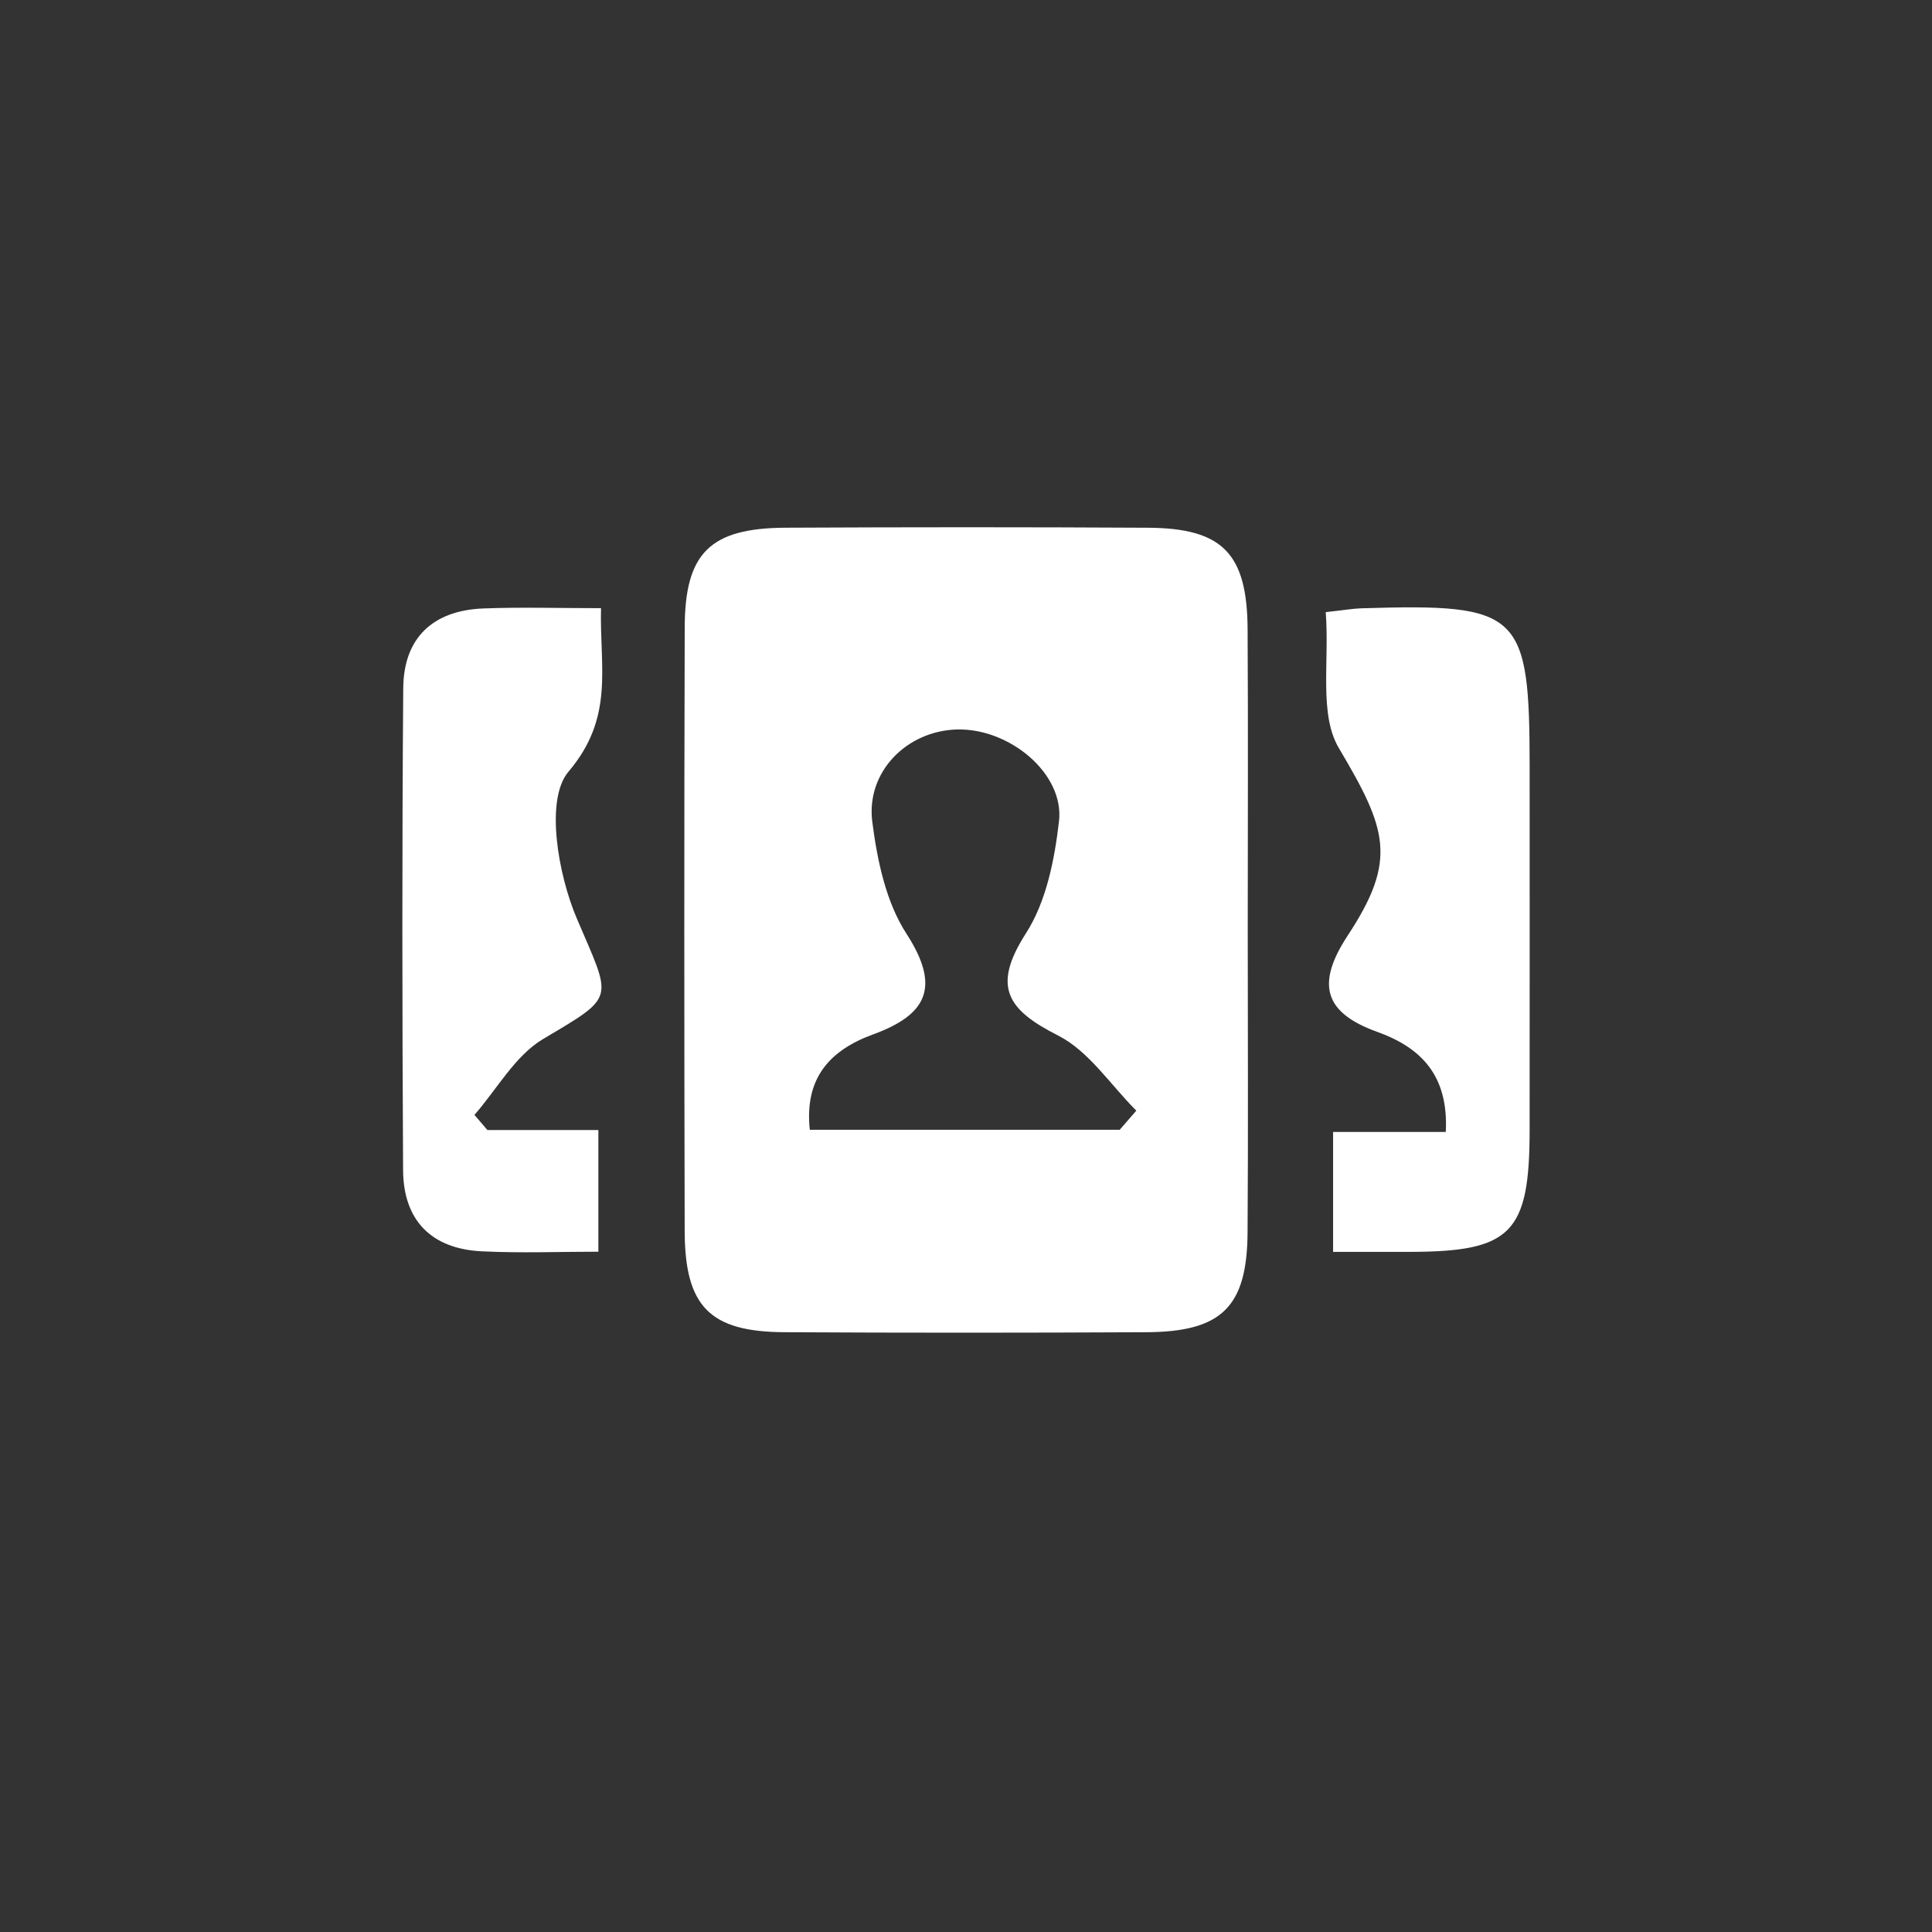 <?xml version="1.0" encoding="UTF-8"?>
<svg id="Layer_1" data-name="Layer 1" xmlns="http://www.w3.org/2000/svg" viewBox="0 0 1080 1080">
  <rect x="0" y="0" width="1080" height="1080" fill="#333333" stroke="none"/>
  <defs>
    <style>
      .cls-1 {
        stroke-width: 0px;
                fill:white

      }
    </style>
  </defs>
  <path class="cls-1" d="m697.5,520.29c0,56.23.3,112.46-.1,168.68-.29,41.61-14.45,55.54-56.61,55.75-67.47.34-134.95.37-202.42-.01-41.62-.24-55.53-14.38-55.63-56.65-.27-112.45-.3-224.91.02-337.37.12-41.71,14.28-55.5,56.54-55.7,67.47-.33,134.95-.36,202.42.02,41.65.23,55.44,14.35,55.7,56.6.34,56.23.08,112.46.08,168.68Zm-71.58,111.26c3.1-3.56,6.19-7.12,9.29-10.69-14.42-14.36-26.52-33.3-43.79-42.03-28.69-14.51-36.91-27.49-17.87-57.16,11.33-17.67,15.97-41.14,18.44-62.59,3.07-26.66-27.81-52.21-57.32-51.29-27.73.87-50.64,23.62-47.05,51.63,2.75,21.45,7.62,44.83,19.06,62.47,19.35,29.84,11.5,45.36-18.53,56.31-24.5,8.93-38.52,24.64-35.47,53.35h173.24Z"/>
  <path class="cls-1" d="m741.1,342.19c10.55-1.16,15.31-2.01,20.09-2.15,88.97-2.71,93.89,1.99,93.89,89.52,0,67.4.04,134.79-.01,202.19-.05,57.62-10.25,67.96-66.86,68.05-13.56.02-27.12,0-43,0v-67.03h63c1.61-31.65-13.87-47.16-38.38-55.97-29.64-10.67-34.32-26.66-16.45-53.83,27.84-42.32,22.09-59.23-4.93-104.75-11.22-18.91-5.24-48.03-7.35-76.02Z"/>
  <path class="cls-1" d="m272.45,631.71h62.04v68c-21.24,0-43.28.86-65.23-.22-28.12-1.38-43.78-17.3-43.93-45.41-.5-89.81-.62-179.62.09-269.43.22-28.13,16.66-43.45,44.78-44.52,20.95-.8,41.95-.16,65.77-.16-.81,33.27,7.62,60.99-18.19,91.41-13.15,15.51-5.86,57.32,4.62,81.97,19.63,46.18,22.42,42.96-18.77,67.44-15.67,9.31-25.77,28.02-38.41,42.44,2.41,2.82,4.83,5.65,7.24,8.47Z"/>
</svg>
